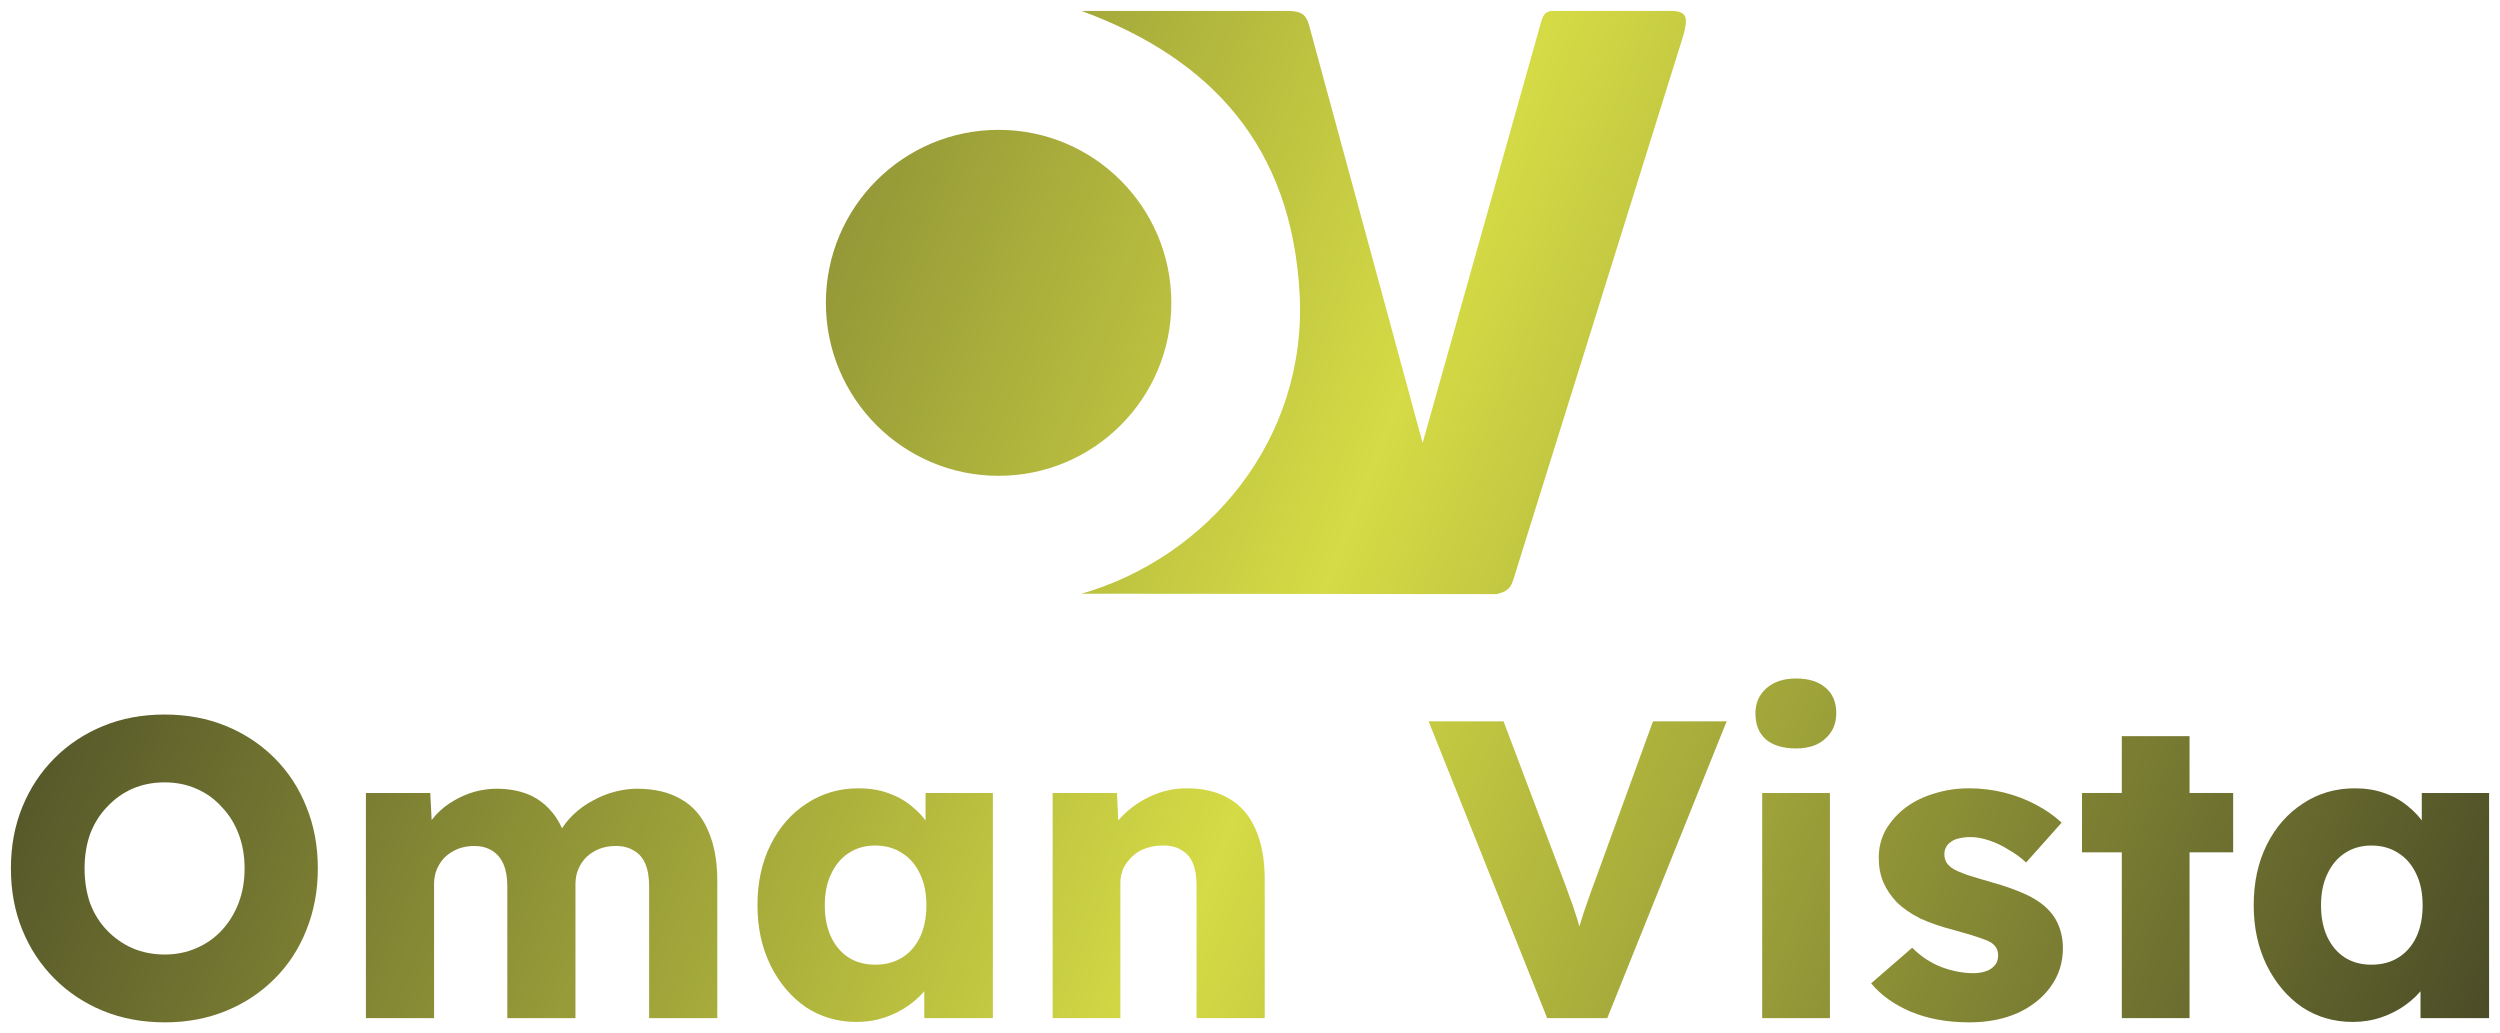 <svg width="917" height="379" viewBox="0 0 917 379" fill="none" xmlns="http://www.w3.org/2000/svg">
<g filter="url(#filter0_d_50_8)">
<path d="M429.646 107.078C429.646 142.122 401.28 170.531 366.288 170.531C331.297 170.531 302.931 142.122 302.931 107.078C302.931 72.033 331.297 43.624 366.288 43.624C401.28 43.624 429.646 72.033 429.646 107.078Z" fill="url(#paint0_linear_50_8)"/>
<path d="M476.691 103.651C479.607 157.334 442.948 200.428 396.725 213.771L548.96 213.922C552.543 213.048 553.794 212.006 554.873 209.31L617.458 8.968C619.254 2.486 618.864 0.023 612.871 0.008C607.983 -0.004 580.159 0.003 570.07 0.007C566.954 -0.102 566.057 1.098 565.062 4.818L521.825 158.459L480.19 5.322C479.028 1.081 477.127 -0.024 471.754 0.008H396.725C444.619 17.657 473.776 49.968 476.691 103.651Z" fill="url(#paint1_linear_50_8)"/>
<path d="M60.525 371C52.243 371 44.686 369.6 37.853 366.801C31.02 364.001 25.067 360.062 19.995 354.981C14.922 349.901 10.988 343.939 8.193 337.096C5.398 330.253 4 322.736 4 314.545C4 306.354 5.398 298.837 8.193 291.994C10.988 285.151 14.922 279.19 19.995 274.109C25.067 269.029 31.02 265.089 37.853 262.289C44.686 259.49 52.191 258.09 60.37 258.09C68.548 258.09 76.054 259.49 82.887 262.289C89.719 265.089 95.672 269.029 100.745 274.109C105.818 279.19 109.7 285.151 112.391 291.994C115.187 298.837 116.584 306.354 116.584 314.545C116.584 322.632 115.187 330.149 112.391 337.096C109.7 343.939 105.818 349.901 100.745 354.981C95.672 360.062 89.719 364.001 82.887 366.801C76.054 369.6 68.6 371 60.525 371ZM60.37 346.116C64.614 346.116 68.496 345.339 72.016 343.783C75.64 342.228 78.746 340.051 81.334 337.252C84.025 334.348 86.096 330.979 87.545 327.143C88.995 323.306 89.719 319.107 89.719 314.545C89.719 309.983 88.995 305.784 87.545 301.948C86.096 298.112 84.025 294.794 81.334 291.994C78.746 289.091 75.64 286.862 72.016 285.307C68.496 283.752 64.614 282.974 60.37 282.974C56.125 282.974 52.191 283.752 48.568 285.307C45.048 286.862 41.942 289.091 39.251 291.994C36.559 294.794 34.488 298.112 33.039 301.948C31.693 305.784 31.02 309.983 31.02 314.545C31.02 319.107 31.693 323.358 33.039 327.298C34.488 331.134 36.559 334.452 39.251 337.252C41.942 340.051 45.048 342.228 48.568 343.783C52.191 345.339 56.125 346.116 60.37 346.116Z" fill="url(#paint2_linear_50_8)"/>
<path d="M134.213 369.445V286.862H157.817L158.593 301.792L155.332 301.948C156.575 299.252 158.128 296.867 159.991 294.794C161.958 292.72 164.132 291.009 166.513 289.662C168.998 288.21 171.534 287.121 174.122 286.396C176.814 285.67 179.506 285.307 182.197 285.307C186.235 285.307 189.91 285.929 193.223 287.173C196.536 288.417 199.434 290.439 201.919 293.239C204.404 295.934 206.371 299.615 207.82 304.281L203.938 303.97L205.18 301.481C206.526 298.993 208.234 296.764 210.305 294.794C212.479 292.72 214.86 291.009 217.448 289.662C220.036 288.21 222.728 287.121 225.523 286.396C228.318 285.67 231.01 285.307 233.598 285.307C240.12 285.307 245.555 286.603 249.903 289.195C254.251 291.683 257.512 295.468 259.686 300.548C261.964 305.629 263.103 311.798 263.103 319.055V369.445H238.101V321.077C238.101 317.759 237.635 315.012 236.704 312.834C235.772 310.657 234.374 309.05 232.511 308.013C230.751 306.873 228.525 306.302 225.833 306.302C223.659 306.302 221.641 306.665 219.777 307.391C218.017 308.117 216.464 309.102 215.118 310.346C213.876 311.59 212.893 313.042 212.168 314.701C211.443 316.36 211.081 318.226 211.081 320.3V369.445H186.08V320.922C186.08 317.811 185.614 315.167 184.682 312.99C183.75 310.813 182.353 309.154 180.489 308.013C178.626 306.873 176.452 306.302 173.967 306.302C171.793 306.302 169.774 306.665 167.911 307.391C166.151 308.117 164.598 309.102 163.252 310.346C162.01 311.59 161.026 313.042 160.302 314.701C159.577 316.36 159.215 318.174 159.215 320.144V369.445H134.213Z" fill="url(#paint3_linear_50_8)"/>
<path d="M314.179 370.844C307.243 370.844 301.031 369.03 295.545 365.401C290.161 361.669 285.865 356.588 282.656 350.16C279.446 343.628 277.842 336.267 277.842 328.076C277.842 319.677 279.446 312.264 282.656 305.836C285.865 299.408 290.265 294.379 295.855 290.75C301.446 287.018 307.812 285.151 314.956 285.151C318.89 285.151 322.461 285.722 325.671 286.862C328.983 288.003 331.882 289.61 334.367 291.683C336.851 293.653 338.974 295.986 340.734 298.682C342.494 301.274 343.788 304.073 344.616 307.08L339.491 306.458V286.862H364.182V369.445H339.025V349.538L344.616 349.382C343.788 352.285 342.442 355.033 340.578 357.625C338.715 360.217 336.437 362.498 333.746 364.468C331.054 366.438 328.052 367.993 324.739 369.134C321.426 370.274 317.906 370.844 314.179 370.844ZM321.012 349.849C324.842 349.849 328.155 348.968 330.95 347.205C333.746 345.442 335.92 342.954 337.473 339.74C339.025 336.422 339.802 332.534 339.802 328.076C339.802 323.617 339.025 319.781 337.473 316.567C335.92 313.249 333.746 310.709 330.95 308.946C328.155 307.08 324.842 306.147 321.012 306.147C317.285 306.147 314.024 307.08 311.229 308.946C308.537 310.709 306.415 313.249 304.862 316.567C303.309 319.781 302.533 323.617 302.533 328.076C302.533 332.534 303.309 336.422 304.862 339.74C306.415 342.954 308.537 345.442 311.229 347.205C314.024 348.968 317.285 349.849 321.012 349.849Z" fill="url(#paint4_linear_50_8)"/>
<path d="M386.106 369.445V286.862H409.71L410.486 303.659L405.517 305.525C406.656 301.792 408.674 298.423 411.573 295.416C414.575 292.305 418.147 289.817 422.288 287.951C426.429 286.084 430.777 285.151 435.332 285.151C441.544 285.151 446.772 286.447 451.016 289.039C455.261 291.528 458.47 295.312 460.644 300.393C462.818 305.369 463.905 311.487 463.905 318.744V369.445H438.904V320.766C438.904 317.448 438.438 314.701 437.506 312.523C436.575 310.346 435.125 308.739 433.158 307.702C431.295 306.562 428.965 306.043 426.17 306.147C423.996 306.147 421.977 306.51 420.114 307.236C418.251 307.858 416.646 308.843 415.3 310.191C413.954 311.435 412.867 312.886 412.039 314.545C411.314 316.204 410.952 318.019 410.952 319.988V369.445H398.684C395.785 369.445 393.301 369.445 391.23 369.445C389.16 369.445 387.452 369.445 386.106 369.445Z" fill="url(#paint5_linear_50_8)"/>
<path d="M567.495 369.445L524.014 260.579H551.5L572.464 316.1C573.707 319.315 574.742 322.114 575.57 324.499C576.502 326.883 577.278 329.112 577.899 331.186C578.624 333.26 579.245 335.385 579.763 337.563C580.384 339.636 581.057 342.021 581.782 344.717H576.968C577.796 341.191 578.624 338.081 579.452 335.385C580.28 332.586 581.212 329.735 582.247 326.831C583.283 323.825 584.577 320.248 586.13 316.1L606.317 260.579H633.337L589.546 369.445H567.495Z" fill="url(#paint6_linear_50_8)"/>
<path d="M646.368 369.445V286.862H671.214V369.445H646.368ZM658.791 270.532C654.133 270.532 650.458 269.444 647.766 267.266C645.178 264.985 643.884 261.771 643.884 257.624C643.884 253.891 645.229 250.833 647.921 248.448C650.613 246.063 654.236 244.871 658.791 244.871C663.45 244.871 667.073 246.011 669.662 248.292C672.25 250.47 673.544 253.58 673.544 257.624C673.544 261.46 672.198 264.57 669.506 266.955C666.918 269.34 663.346 270.532 658.791 270.532Z" fill="url(#paint7_linear_50_8)"/>
<path d="M722.357 371C714.282 371 707.138 369.704 700.927 367.112C694.819 364.52 689.953 361.047 686.33 356.692L701.393 343.628C704.602 346.842 708.225 349.227 712.263 350.782C716.3 352.234 720.131 352.959 723.754 352.959C725.203 352.959 726.498 352.804 727.636 352.493C728.775 352.182 729.707 351.767 730.432 351.249C731.26 350.627 731.881 349.953 732.295 349.227C732.709 348.397 732.916 347.464 732.916 346.427C732.916 344.354 731.984 342.747 730.121 341.606C729.189 341.088 727.636 340.466 725.462 339.74C723.288 339.014 720.493 338.185 717.077 337.252C712.211 336.007 707.966 334.556 704.343 332.897C700.823 331.134 697.924 329.112 695.647 326.831C693.576 324.654 691.972 322.269 690.833 319.677C689.694 316.982 689.125 313.975 689.125 310.657C689.125 306.821 690.005 303.348 691.765 300.237C693.628 297.127 696.061 294.431 699.063 292.15C702.169 289.869 705.689 288.158 709.623 287.018C713.66 285.773 717.801 285.151 722.046 285.151C726.601 285.151 730.949 285.67 735.09 286.707C739.231 287.743 743.062 289.195 746.582 291.061C750.205 292.927 753.414 295.157 756.209 297.749L743.165 312.368C741.302 310.605 739.179 309.05 736.798 307.702C734.521 306.251 732.14 305.11 729.655 304.281C727.17 303.451 724.893 303.036 722.822 303.036C721.27 303.036 719.872 303.192 718.63 303.503C717.491 303.71 716.507 304.125 715.679 304.747C714.851 305.266 714.23 305.94 713.816 306.769C713.402 307.495 713.195 308.376 713.195 309.413C713.195 310.45 713.453 311.435 713.971 312.368C714.592 313.301 715.42 314.079 716.456 314.701C717.491 315.323 719.147 316.049 721.425 316.878C723.702 317.604 726.808 318.537 730.742 319.677C735.608 321.025 739.801 322.529 743.32 324.188C746.84 325.847 749.636 327.816 751.706 330.097C753.362 331.86 754.605 333.934 755.433 336.318C756.261 338.599 756.675 341.088 756.675 343.783C756.675 349.071 755.174 353.789 752.172 357.936C749.273 361.98 745.236 365.194 740.059 367.579C734.883 369.86 728.982 371 722.357 371Z" fill="url(#paint8_linear_50_8)"/>
<path d="M778.279 369.445V266.022H803.125V369.445H778.279ZM763.681 308.635V286.862H819.12V308.635H763.681Z" fill="url(#paint9_linear_50_8)"/>
<path d="M862.997 370.844C856.061 370.844 849.849 369.03 844.362 365.401C838.979 361.669 834.683 356.588 831.473 350.16C828.264 343.628 826.66 336.267 826.66 328.076C826.66 319.677 828.264 312.264 831.473 305.836C834.683 299.408 839.083 294.379 844.673 290.75C850.263 287.018 856.63 285.151 863.773 285.151C867.707 285.151 871.279 285.722 874.488 286.862C877.801 288.003 880.7 289.61 883.185 291.683C885.669 293.653 887.791 295.986 889.551 298.682C891.311 301.274 892.605 304.073 893.434 307.08L888.309 306.458V286.862H913V369.445H887.843V349.538L893.434 349.382C892.605 352.285 891.26 355.033 889.396 357.625C887.533 360.217 885.255 362.498 882.563 364.468C879.872 366.438 876.869 367.993 873.557 369.134C870.244 370.274 866.724 370.844 862.997 370.844ZM869.83 349.849C873.66 349.849 876.973 348.968 879.768 347.205C882.563 345.442 884.737 342.954 886.29 339.74C887.843 336.422 888.62 332.534 888.62 328.076C888.62 323.617 887.843 319.781 886.29 316.567C884.737 313.249 882.563 310.709 879.768 308.946C876.973 307.08 873.66 306.147 869.83 306.147C866.103 306.147 862.842 307.08 860.047 308.946C857.355 310.709 855.233 313.249 853.68 316.567C852.127 319.781 851.35 323.617 851.35 328.076C851.35 332.534 852.127 336.422 853.68 339.74C855.233 342.954 857.355 345.442 860.047 347.205C862.842 348.968 866.103 349.849 869.83 349.849Z" fill="url(#paint10_linear_50_8)"/>
</g>
<defs>
<filter id="filter0_d_50_8" x="0" y="0" width="917" height="379" filterUnits="userSpaceOnUse" color-interpolation-filters="sRGB">
<feFlood flood-opacity="0" result="BackgroundImageFix"/>
<feColorMatrix in="SourceAlpha" type="matrix" values="0 0 0 0 0 0 0 0 0 0 0 0 0 0 0 0 0 0 127 0" result="hardAlpha"/>
<feOffset dy="4"/>
<feGaussianBlur stdDeviation="2"/>
<feComposite in2="hardAlpha" operator="out"/>
<feColorMatrix type="matrix" values="0 0 0 0 0 0 0 0 0 0 0 0 0 0 0 0 0 0 0.25 0"/>
<feBlend mode="normal" in2="BackgroundImageFix" result="effect1_dropShadow_50_8"/>
<feBlend mode="normal" in="SourceGraphic" in2="effect1_dropShadow_50_8" result="shape"/>
</filter>
<linearGradient id="paint0_linear_50_8" x1="-72.363" y1="-15.319" x2="1048.62" y2="427.154" gradientUnits="userSpaceOnUse">
<stop stop-color="#1E1E1E"/>
<stop offset="0.5" stop-color="#D5DB45"/>
<stop offset="1" stop-color="#1E1E1E"/>
</linearGradient>
<linearGradient id="paint1_linear_50_8" x1="-72.363" y1="-15.319" x2="1048.62" y2="427.154" gradientUnits="userSpaceOnUse">
<stop stop-color="#1E1E1E"/>
<stop offset="0.5" stop-color="#D5DB45"/>
<stop offset="1" stop-color="#1E1E1E"/>
</linearGradient>
<linearGradient id="paint2_linear_50_8" x1="-72.363" y1="-15.319" x2="1048.62" y2="427.154" gradientUnits="userSpaceOnUse">
<stop stop-color="#1E1E1E"/>
<stop offset="0.5" stop-color="#D5DB45"/>
<stop offset="1" stop-color="#1E1E1E"/>
</linearGradient>
<linearGradient id="paint3_linear_50_8" x1="-72.363" y1="-15.319" x2="1048.62" y2="427.154" gradientUnits="userSpaceOnUse">
<stop stop-color="#1E1E1E"/>
<stop offset="0.5" stop-color="#D5DB45"/>
<stop offset="1" stop-color="#1E1E1E"/>
</linearGradient>
<linearGradient id="paint4_linear_50_8" x1="-72.363" y1="-15.319" x2="1048.62" y2="427.154" gradientUnits="userSpaceOnUse">
<stop stop-color="#1E1E1E"/>
<stop offset="0.5" stop-color="#D5DB45"/>
<stop offset="1" stop-color="#1E1E1E"/>
</linearGradient>
<linearGradient id="paint5_linear_50_8" x1="-72.363" y1="-15.319" x2="1048.62" y2="427.154" gradientUnits="userSpaceOnUse">
<stop stop-color="#1E1E1E"/>
<stop offset="0.5" stop-color="#D5DB45"/>
<stop offset="1" stop-color="#1E1E1E"/>
</linearGradient>
<linearGradient id="paint6_linear_50_8" x1="-72.363" y1="-15.319" x2="1048.62" y2="427.154" gradientUnits="userSpaceOnUse">
<stop stop-color="#1E1E1E"/>
<stop offset="0.5" stop-color="#D5DB45"/>
<stop offset="1" stop-color="#1E1E1E"/>
</linearGradient>
<linearGradient id="paint7_linear_50_8" x1="-72.363" y1="-15.319" x2="1048.62" y2="427.154" gradientUnits="userSpaceOnUse">
<stop stop-color="#1E1E1E"/>
<stop offset="0.5" stop-color="#D5DB45"/>
<stop offset="1" stop-color="#1E1E1E"/>
</linearGradient>
<linearGradient id="paint8_linear_50_8" x1="-72.363" y1="-15.319" x2="1048.62" y2="427.154" gradientUnits="userSpaceOnUse">
<stop stop-color="#1E1E1E"/>
<stop offset="0.5" stop-color="#D5DB45"/>
<stop offset="1" stop-color="#1E1E1E"/>
</linearGradient>
<linearGradient id="paint9_linear_50_8" x1="-72.363" y1="-15.319" x2="1048.62" y2="427.154" gradientUnits="userSpaceOnUse">
<stop stop-color="#1E1E1E"/>
<stop offset="0.5" stop-color="#D5DB45"/>
<stop offset="1" stop-color="#1E1E1E"/>
</linearGradient>
<linearGradient id="paint10_linear_50_8" x1="-72.363" y1="-15.319" x2="1048.62" y2="427.154" gradientUnits="userSpaceOnUse">
<stop stop-color="#1E1E1E"/>
<stop offset="0.5" stop-color="#D5DB45"/>
<stop offset="1" stop-color="#1E1E1E"/>
</linearGradient>
</defs>
</svg>
